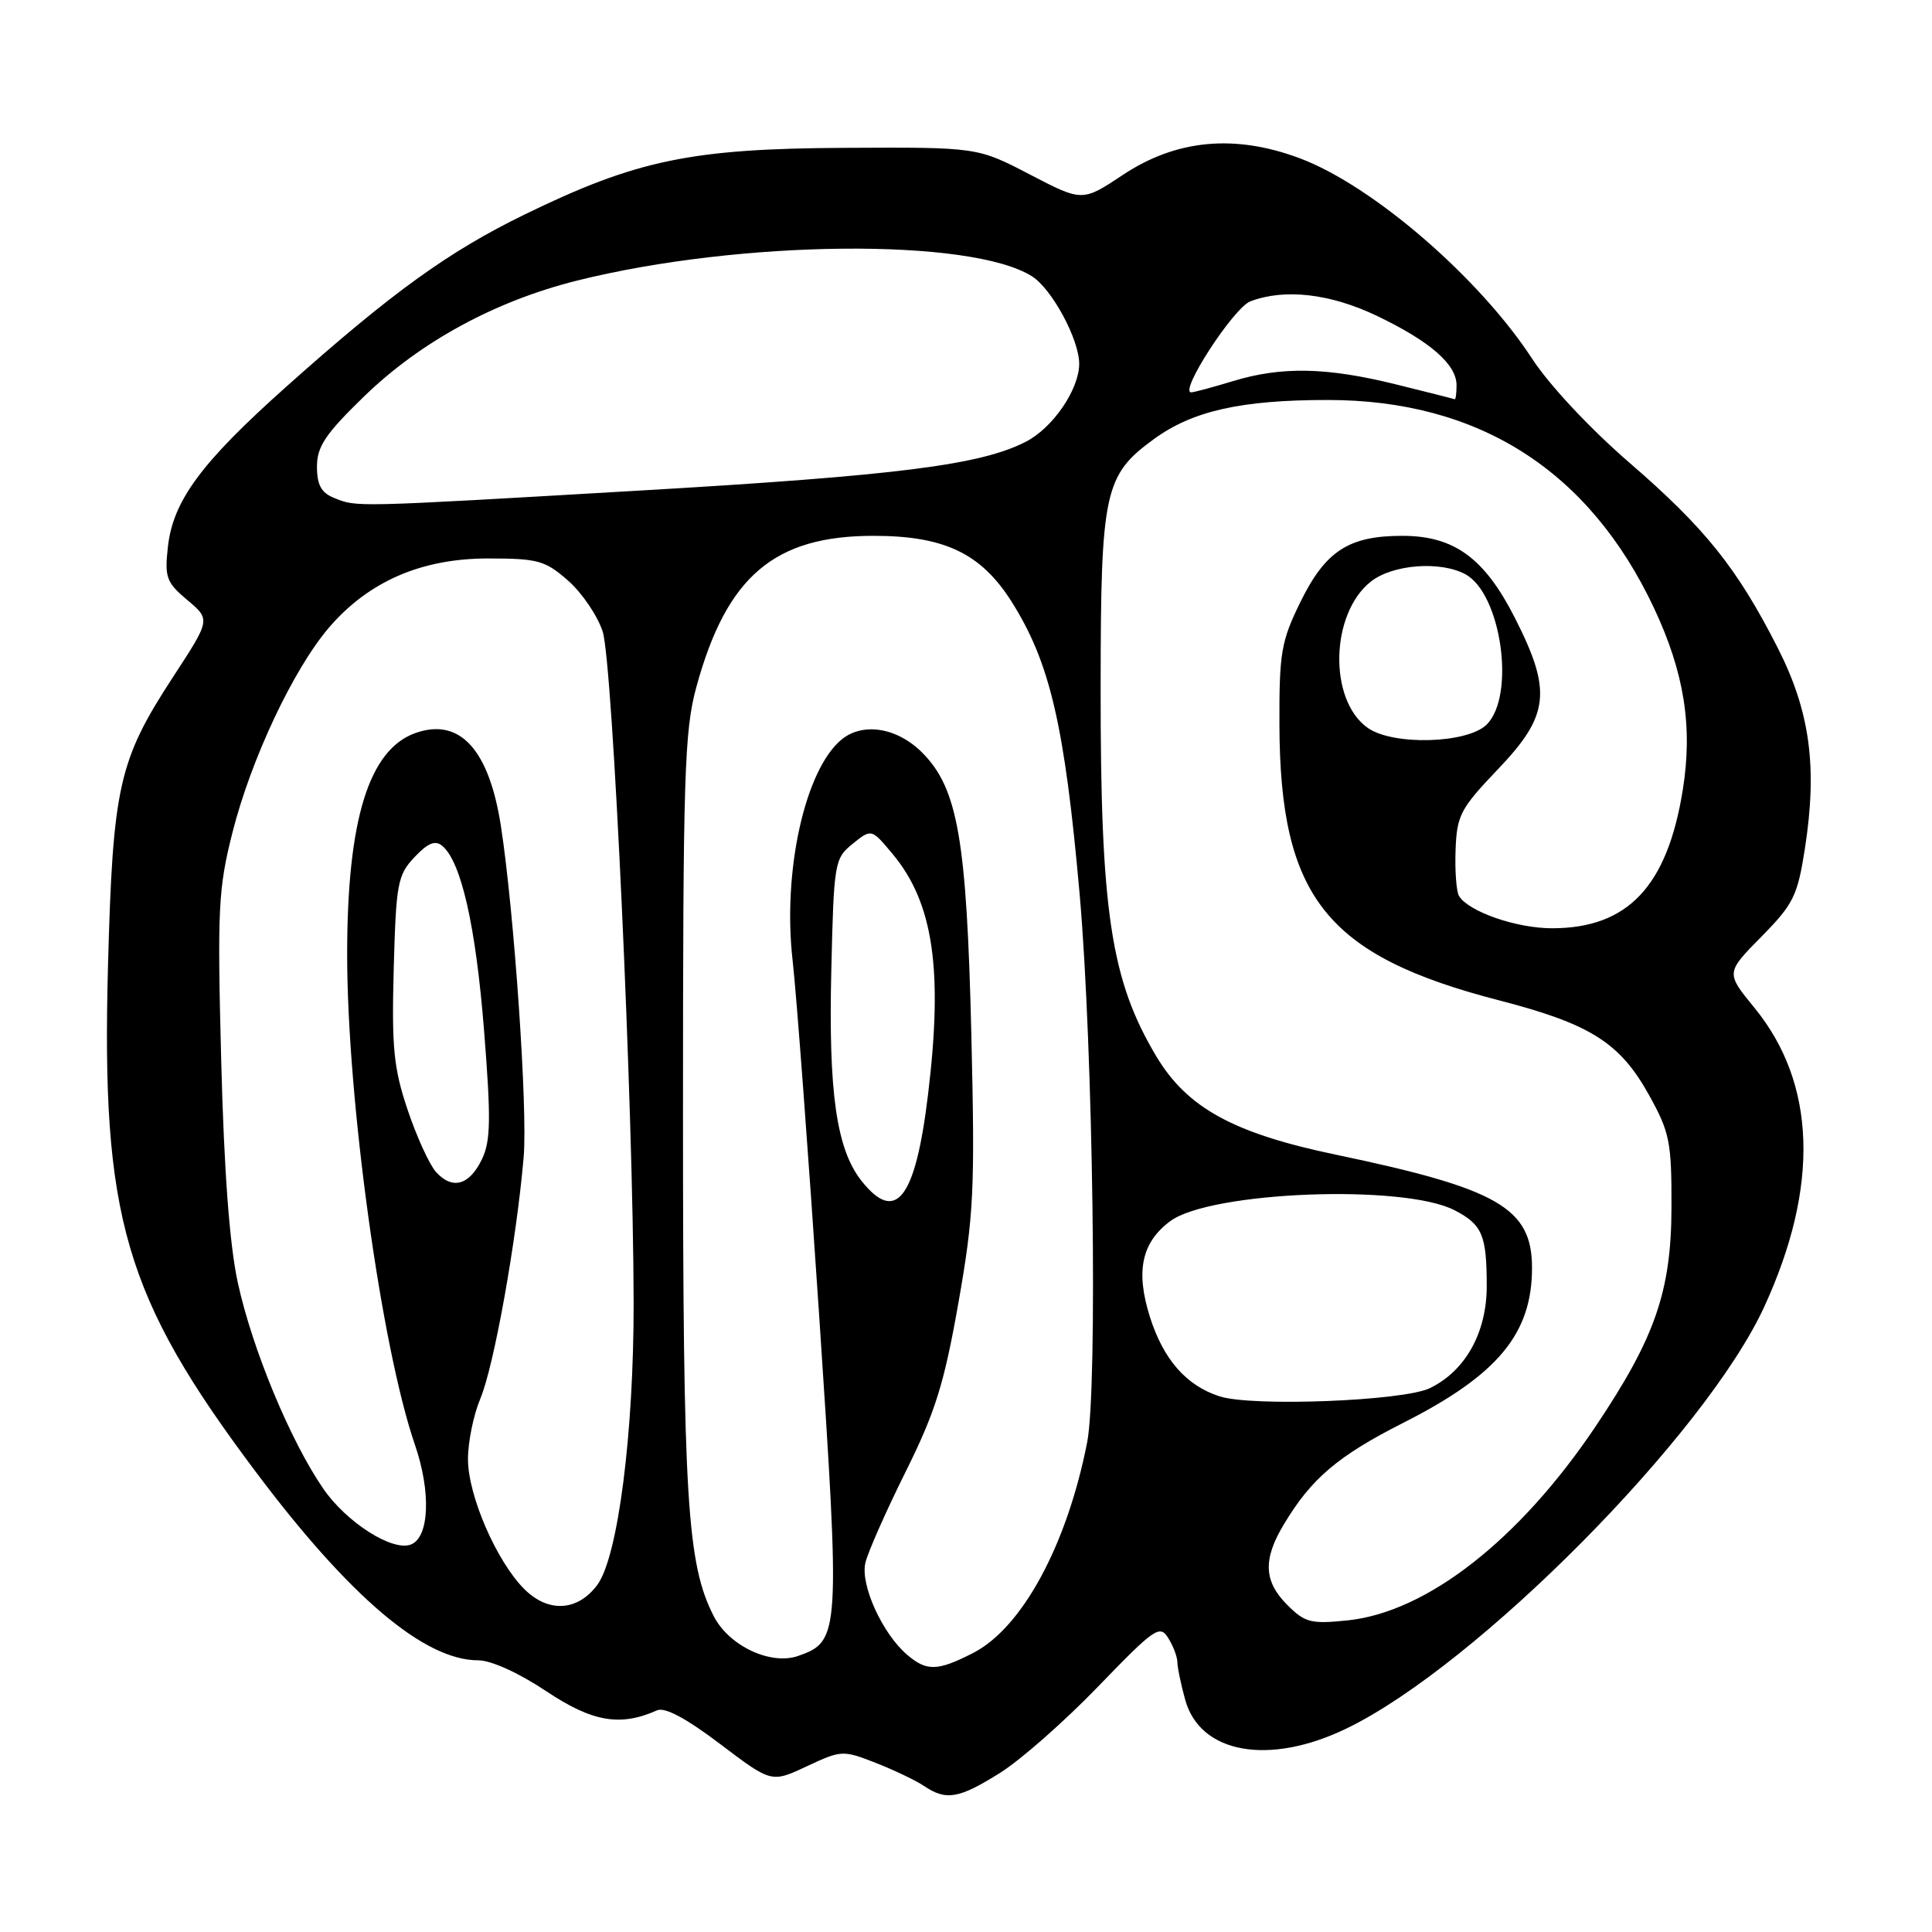 <?xml version="1.0" encoding="UTF-8" standalone="no"?>
<!DOCTYPE svg PUBLIC "-//W3C//DTD SVG 1.1//EN" "http://www.w3.org/Graphics/SVG/1.1/DTD/svg11.dtd" >
<svg xmlns="http://www.w3.org/2000/svg" xmlns:xlink="http://www.w3.org/1999/xlink" version="1.1" viewBox="0 0 256 256">
 <g >
 <path fill="currentColor"
d=" M 132.55 234.89 C 135.27 233.18 141.12 228.03 145.54 223.44 C 152.99 215.73 153.68 215.25 154.79 217.04 C 155.46 218.10 156.00 219.54 156.01 220.24 C 156.01 220.93 156.48 223.19 157.05 225.25 C 159.03 232.38 168.18 234.00 178.45 229.02 C 195.68 220.68 225.99 190.08 233.77 173.16 C 241.12 157.18 240.67 143.54 232.45 133.51 C 228.68 128.90 228.68 128.90 233.38 124.13 C 237.65 119.79 238.18 118.72 239.16 112.43 C 240.84 101.63 239.84 94.27 235.56 85.85 C 230.19 75.29 225.96 70.00 215.92 61.32 C 210.72 56.83 205.30 51.04 203.02 47.54 C 196.01 36.79 181.90 24.61 172.25 20.98 C 163.65 17.75 155.88 18.47 148.81 23.16 C 143.42 26.74 143.42 26.74 136.46 23.12 C 129.50 19.50 129.50 19.50 112.00 19.59 C 91.58 19.69 84.36 21.19 69.50 28.43 C 59.41 33.35 51.92 38.76 38.00 51.18 C 26.68 61.27 22.94 66.32 22.25 72.44 C 21.80 76.50 22.03 77.16 24.82 79.51 C 27.90 82.09 27.90 82.09 22.95 89.67 C 15.72 100.75 14.95 104.15 14.31 128.00 C 13.42 161.32 16.48 171.81 33.87 195.00 C 46.32 211.60 56.23 220.00 63.36 220.00 C 65.07 220.00 68.73 221.66 72.36 224.08 C 78.49 228.17 82.17 228.81 87.06 226.63 C 88.09 226.17 90.91 227.67 95.42 231.09 C 102.22 236.24 102.22 236.24 106.91 234.04 C 111.48 231.90 111.69 231.89 116.04 233.59 C 118.49 234.55 121.39 235.94 122.47 236.67 C 125.38 238.63 127.08 238.33 132.55 234.89 Z  M 120.18 219.25 C 116.90 216.43 113.97 209.97 114.67 207.07 C 115.01 205.65 117.41 200.22 120.01 195.00 C 123.94 187.09 125.10 183.36 126.99 172.66 C 129.04 161.01 129.20 157.71 128.71 137.16 C 128.09 111.18 126.92 104.45 122.17 99.70 C 118.85 96.39 114.31 95.67 111.49 98.01 C 106.65 102.03 103.67 115.51 105.03 127.30 C 105.54 131.81 107.12 152.94 108.54 174.25 C 111.36 216.66 111.31 217.47 105.76 219.42 C 102.14 220.69 96.63 218.11 94.60 214.20 C 91.03 207.28 90.50 198.74 90.50 147.50 C 90.50 102.67 90.68 96.83 92.28 91.00 C 96.29 76.36 102.58 71.00 115.75 71.00 C 125.11 71.00 129.97 73.31 134.02 79.69 C 139.13 87.76 141.07 96.08 143.06 118.50 C 144.84 138.72 145.47 183.96 144.05 191.14 C 141.37 204.76 135.43 215.72 128.92 219.04 C 124.20 221.45 122.79 221.48 120.18 219.25 Z  M 170.59 212.68 C 167.45 209.55 167.32 206.64 170.11 202.00 C 173.76 195.90 177.27 192.92 186.00 188.50 C 198.47 182.18 203.00 176.71 203.00 168.01 C 203.00 160.07 198.54 157.50 177.00 153.00 C 163.45 150.17 157.32 146.81 153.23 139.99 C 147.18 129.88 145.81 120.77 145.84 90.89 C 145.86 65.07 146.32 62.95 152.97 58.13 C 158.08 54.43 164.49 53.00 175.94 53.00 C 195.93 53.00 210.57 62.33 219.15 80.54 C 223.17 89.09 224.32 96.27 222.98 104.65 C 220.93 117.45 215.69 123.00 205.65 123.00 C 200.94 123.00 194.62 120.81 193.33 118.73 C 192.98 118.16 192.77 115.43 192.87 112.66 C 193.04 108.03 193.48 107.17 198.52 101.89 C 205.30 94.79 205.66 91.58 200.75 81.91 C 196.70 73.93 192.69 71.00 185.80 71.00 C 178.72 71.00 175.64 73.00 172.33 79.73 C 169.76 84.97 169.50 86.46 169.53 96.00 C 169.60 118.91 175.75 126.63 198.63 132.55 C 210.74 135.68 214.66 138.16 218.51 145.11 C 221.25 150.05 221.50 151.30 221.48 160.00 C 221.45 171.10 219.32 177.24 211.43 189.00 C 201.35 204.02 189.08 213.62 178.56 214.71 C 173.71 215.21 172.91 215.00 170.59 212.68 Z  M 69.47 210.56 C 65.80 206.89 62.02 198.19 62.01 193.37 C 62.00 191.10 62.74 187.50 63.63 185.37 C 65.45 181.08 68.44 164.41 69.39 153.29 C 69.93 146.97 68.14 120.97 66.38 109.50 C 64.81 99.32 60.95 95.08 55.10 97.11 C 48.89 99.28 46.00 108.58 46.00 126.47 C 46.00 145.72 50.53 178.51 54.98 191.44 C 57.14 197.71 56.89 203.72 54.44 204.66 C 51.99 205.60 45.91 201.73 42.83 197.25 C 38.48 190.93 33.44 178.80 31.52 170.00 C 30.42 164.98 29.69 155.23 29.31 140.49 C 28.79 120.42 28.92 117.76 30.80 110.32 C 33.26 100.59 38.87 88.68 43.59 83.16 C 48.83 77.05 55.83 74.00 64.66 74.00 C 71.28 74.00 72.23 74.26 75.28 76.94 C 77.12 78.56 79.18 81.59 79.86 83.69 C 81.19 87.79 83.91 146.81 83.96 172.50 C 83.99 189.87 81.89 206.29 79.15 210.00 C 76.55 213.51 72.65 213.74 69.47 210.56 Z  M 161.62 185.03 C 157.19 183.61 154.15 180.14 152.36 174.47 C 150.46 168.43 151.27 164.63 155.06 161.81 C 160.40 157.86 185.98 156.87 192.73 160.36 C 196.41 162.26 197.00 163.65 197.00 170.43 C 197.00 176.58 194.17 181.66 189.46 183.94 C 185.95 185.64 165.97 186.42 161.62 185.03 Z  M 114.13 156.44 C 110.84 152.26 109.77 144.76 110.15 128.66 C 110.49 114.26 110.57 113.76 112.98 111.81 C 115.47 109.80 115.47 109.80 118.27 113.15 C 123.67 119.62 124.98 128.46 122.97 145.03 C 121.30 158.89 118.70 162.24 114.13 156.44 Z  M 57.77 155.29 C 56.89 154.30 55.20 150.60 54.01 147.05 C 52.16 141.54 51.89 138.83 52.17 128.38 C 52.48 117.07 52.68 115.96 54.91 113.59 C 56.68 111.71 57.66 111.30 58.59 112.07 C 61.11 114.16 63.04 122.68 64.14 136.54 C 65.07 148.27 65.02 151.18 63.87 153.58 C 62.20 157.07 59.94 157.70 57.77 155.29 Z  M 181.25 96.46 C 176.01 92.80 176.26 81.30 181.66 77.05 C 184.54 74.79 190.82 74.30 194.15 76.08 C 198.92 78.63 200.85 92.15 197.00 96.00 C 194.47 98.53 184.62 98.82 181.25 96.46 Z  M 44.25 65.97 C 42.57 65.29 42.00 64.25 42.00 61.83 C 42.00 59.17 43.12 57.50 48.25 52.52 C 55.75 45.25 65.64 39.88 76.50 37.17 C 98.13 31.78 128.65 31.50 136.74 36.61 C 139.39 38.29 143.00 44.98 143.00 48.21 C 142.99 51.60 139.52 56.68 135.95 58.52 C 129.98 61.61 118.98 63.01 84.82 65.00 C 46.41 67.24 47.35 67.21 44.25 65.97 Z  M 185.00 50.94 C 175.81 48.66 169.83 48.54 163.41 50.49 C 160.71 51.31 158.21 51.98 157.85 51.99 C 156.16 52.02 163.46 40.77 165.68 39.93 C 170.23 38.20 176.30 38.90 182.50 41.88 C 189.51 45.24 193.00 48.29 193.00 51.04 C 193.00 52.12 192.89 52.95 192.75 52.90 C 192.61 52.84 189.12 51.96 185.00 50.94 Z "/>
</g>
</svg>